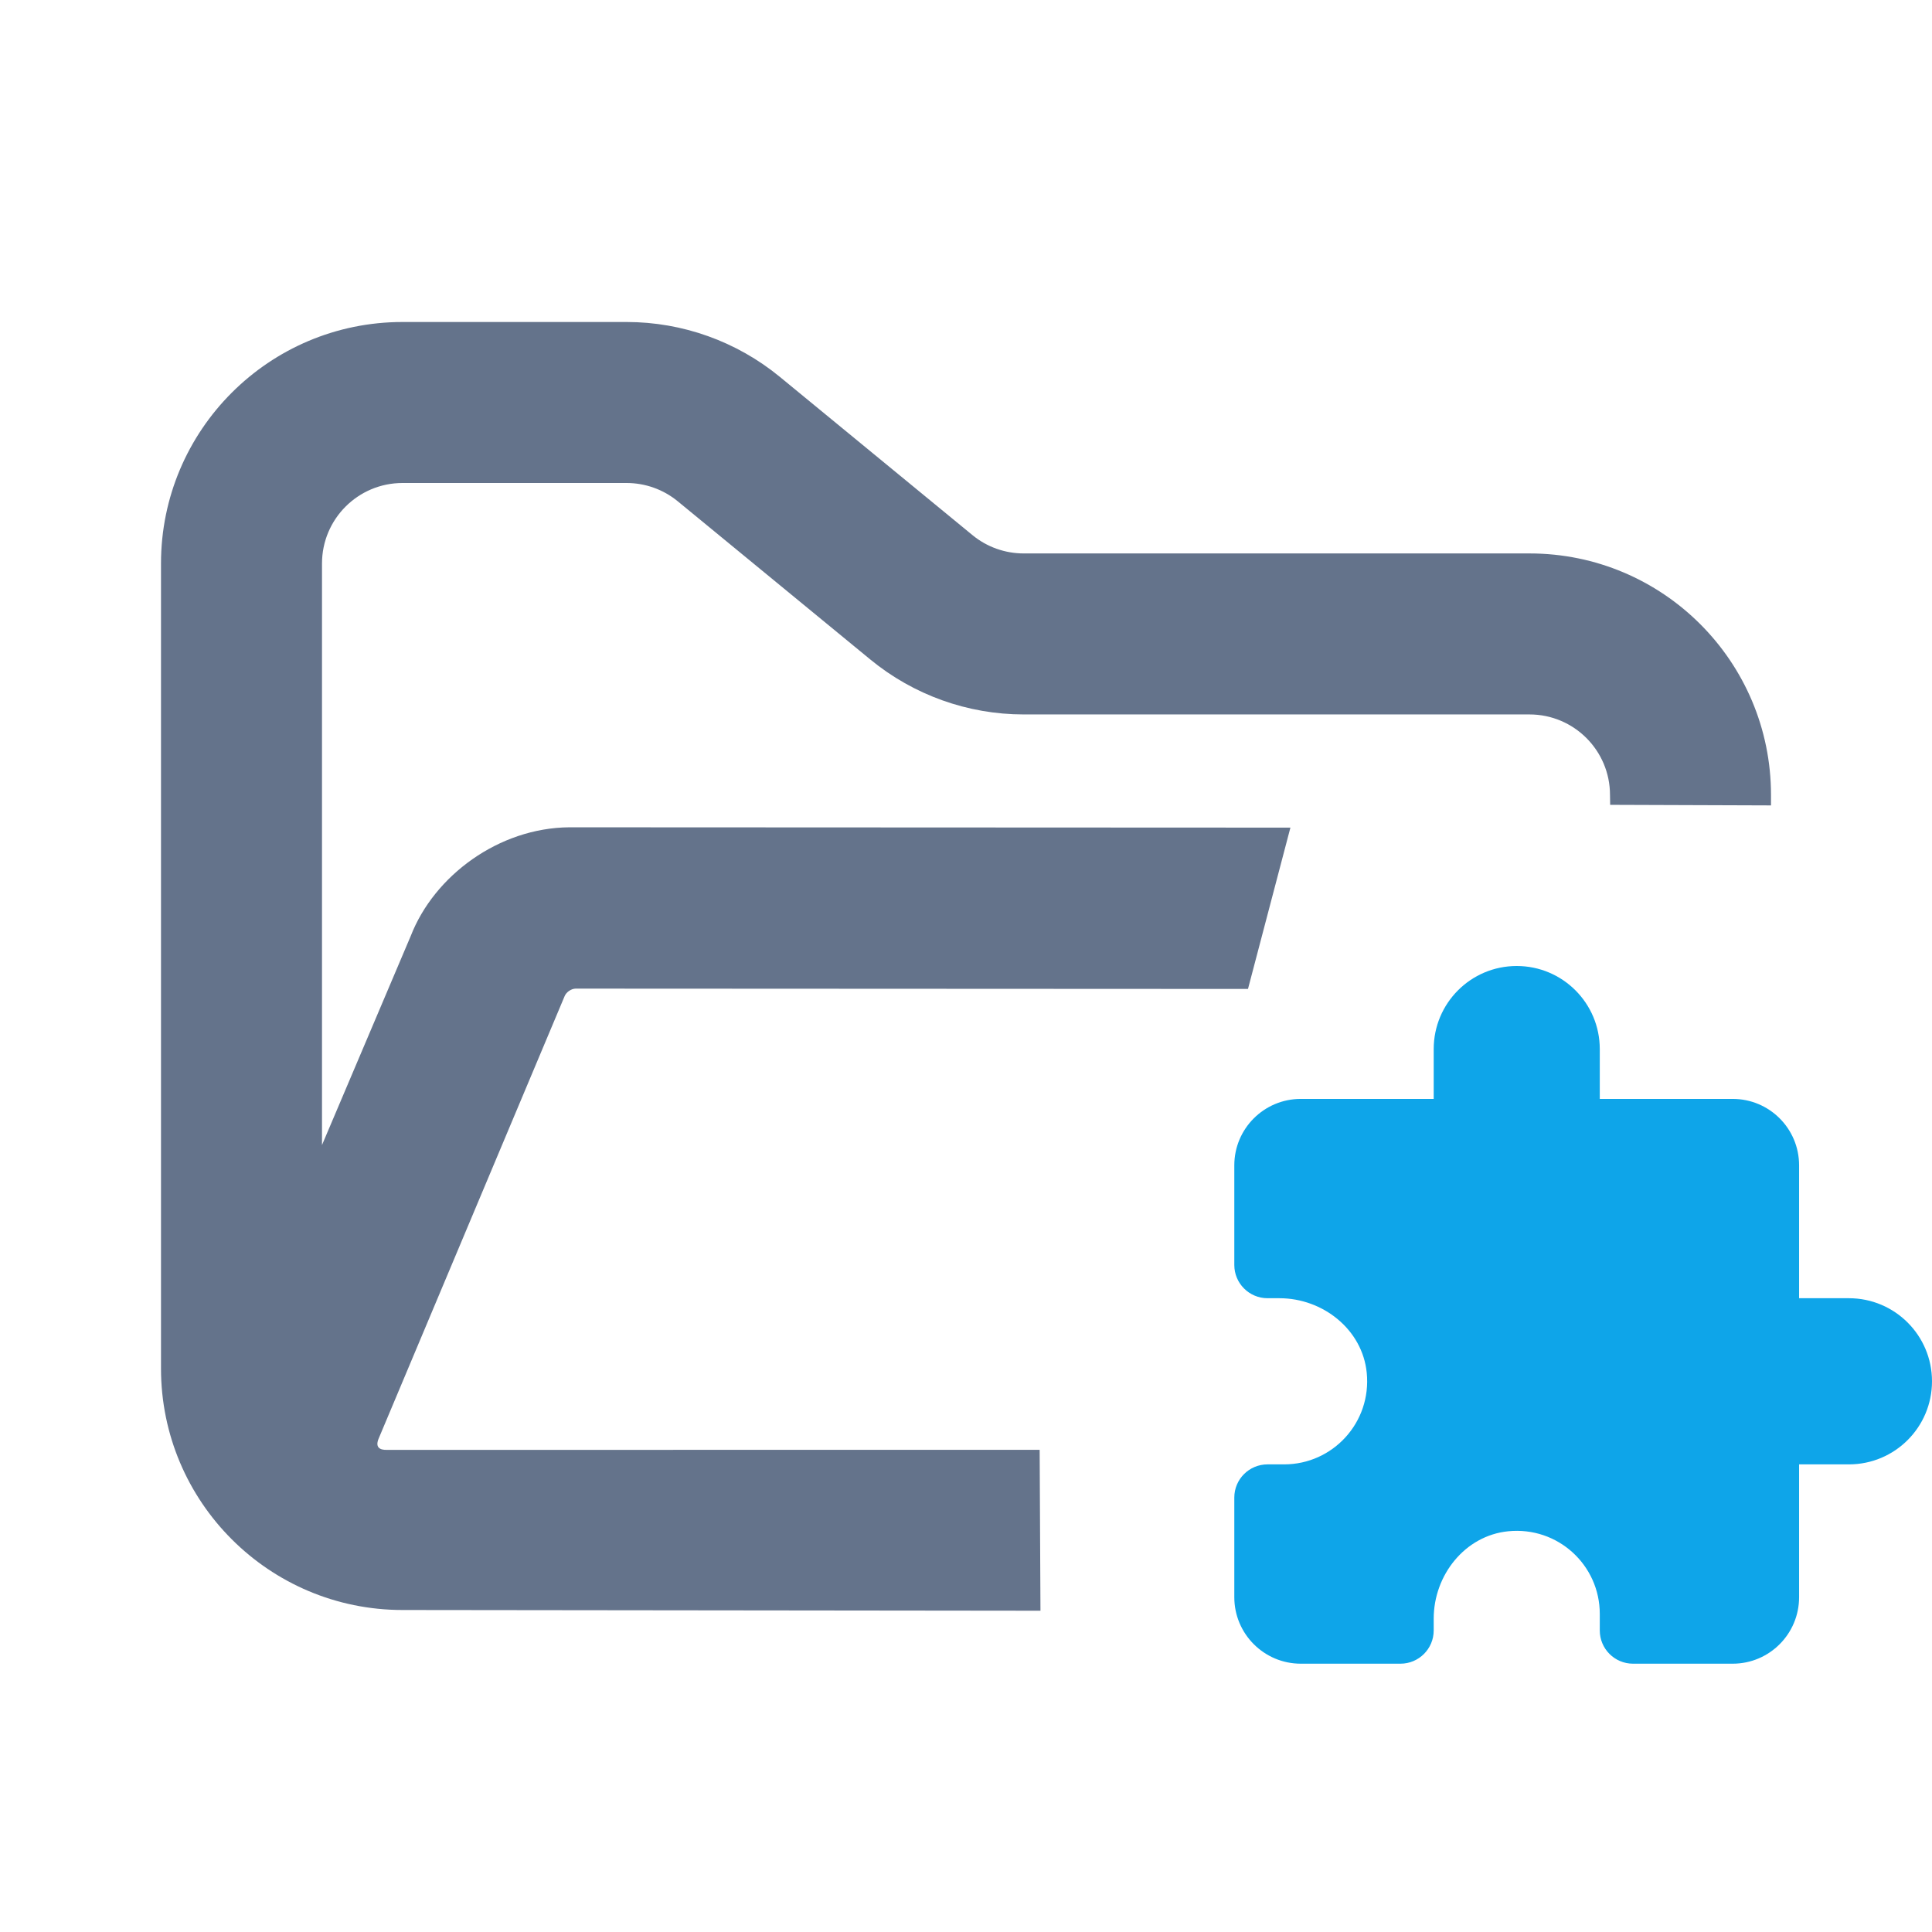 <?xml version="1.0" encoding="UTF-8" standalone="no"?>
<!DOCTYPE svg PUBLIC "-//W3C//DTD SVG 1.1//EN" "http://www.w3.org/Graphics/SVG/1.1/DTD/svg11.dtd">
<svg width="100%" height="100%" viewBox="0 0 24 24" version="1.1" xmlns="http://www.w3.org/2000/svg" xmlns:xlink="http://www.w3.org/1999/xlink" xml:space="preserve" xmlns:serif="http://www.serif.com/" style="fill-rule:evenodd;clip-rule:evenodd;stroke-linejoin:round;stroke-miterlimit:2;">
    <path d="M18.841,12C18.271,12 17.81,12.462 17.81,13.032L17.81,13.651L16.159,13.651C15.703,13.651 15.333,14.02 15.333,14.476L15.333,15.714C15.333,15.942 15.518,16.127 15.746,16.127L15.894,16.127C16.433,16.127 16.924,16.515 16.978,17.052C17.04,17.67 16.557,18.191 15.952,18.191L15.746,18.191C15.518,18.191 15.333,18.375 15.333,18.603L15.333,19.841C15.333,20.297 15.703,20.667 16.159,20.667L17.397,20.667C17.625,20.667 17.81,20.482 17.81,20.254L17.81,20.107C17.81,19.567 18.198,19.076 18.735,19.022C19.353,18.96 19.873,19.443 19.873,20.048L19.873,20.254C19.873,20.482 20.058,20.667 20.286,20.667L21.524,20.667C21.98,20.667 22.349,20.297 22.349,19.841L22.349,18.191L22.968,18.191C23.538,18.191 24,17.729 24,17.159C24,16.589 23.538,16.127 22.968,16.127L22.349,16.127L22.349,14.476C22.349,14.02 21.98,13.651 21.524,13.651L19.873,13.651L19.873,13.032C19.873,12.462 19.411,12 18.841,12Z" style="fill:rgb(14,165,233);fill-rule:nonzero;"/>
    <path d="M5.102,11.628C5.394,10.876 6.198,10.284 7.072,10.277L16.03,10.281L15.503,12.285L7.151,12.281C7.097,12.282 7.037,12.322 7.015,12.372L4.701,17.877C4.662,17.978 4.715,18.013 4.806,18.011L12.915,18.01L12.925,20.009L5,20C3.343,20 2,18.657 2,17L2,7C2,5.343 3.343,4 5,4L7.784,4C8.478,4 9.151,4.241 9.688,4.682L12.081,6.648C12.26,6.795 12.485,6.875 12.716,6.875L19,6.875C20.657,6.875 22,8.218 22,9.875L22,10.005L20.002,9.998L20,9.875C20,9.323 19.552,8.875 19,8.875L12.716,8.875C12.022,8.875 11.349,8.634 10.812,8.193L8.419,6.227C8.24,6.08 8.015,6 7.784,6L5,6C4.448,6 4,6.448 4,7L4,14.224L5.102,11.628Z" style="fill:rgb(100,115,139);"/>
</svg>
